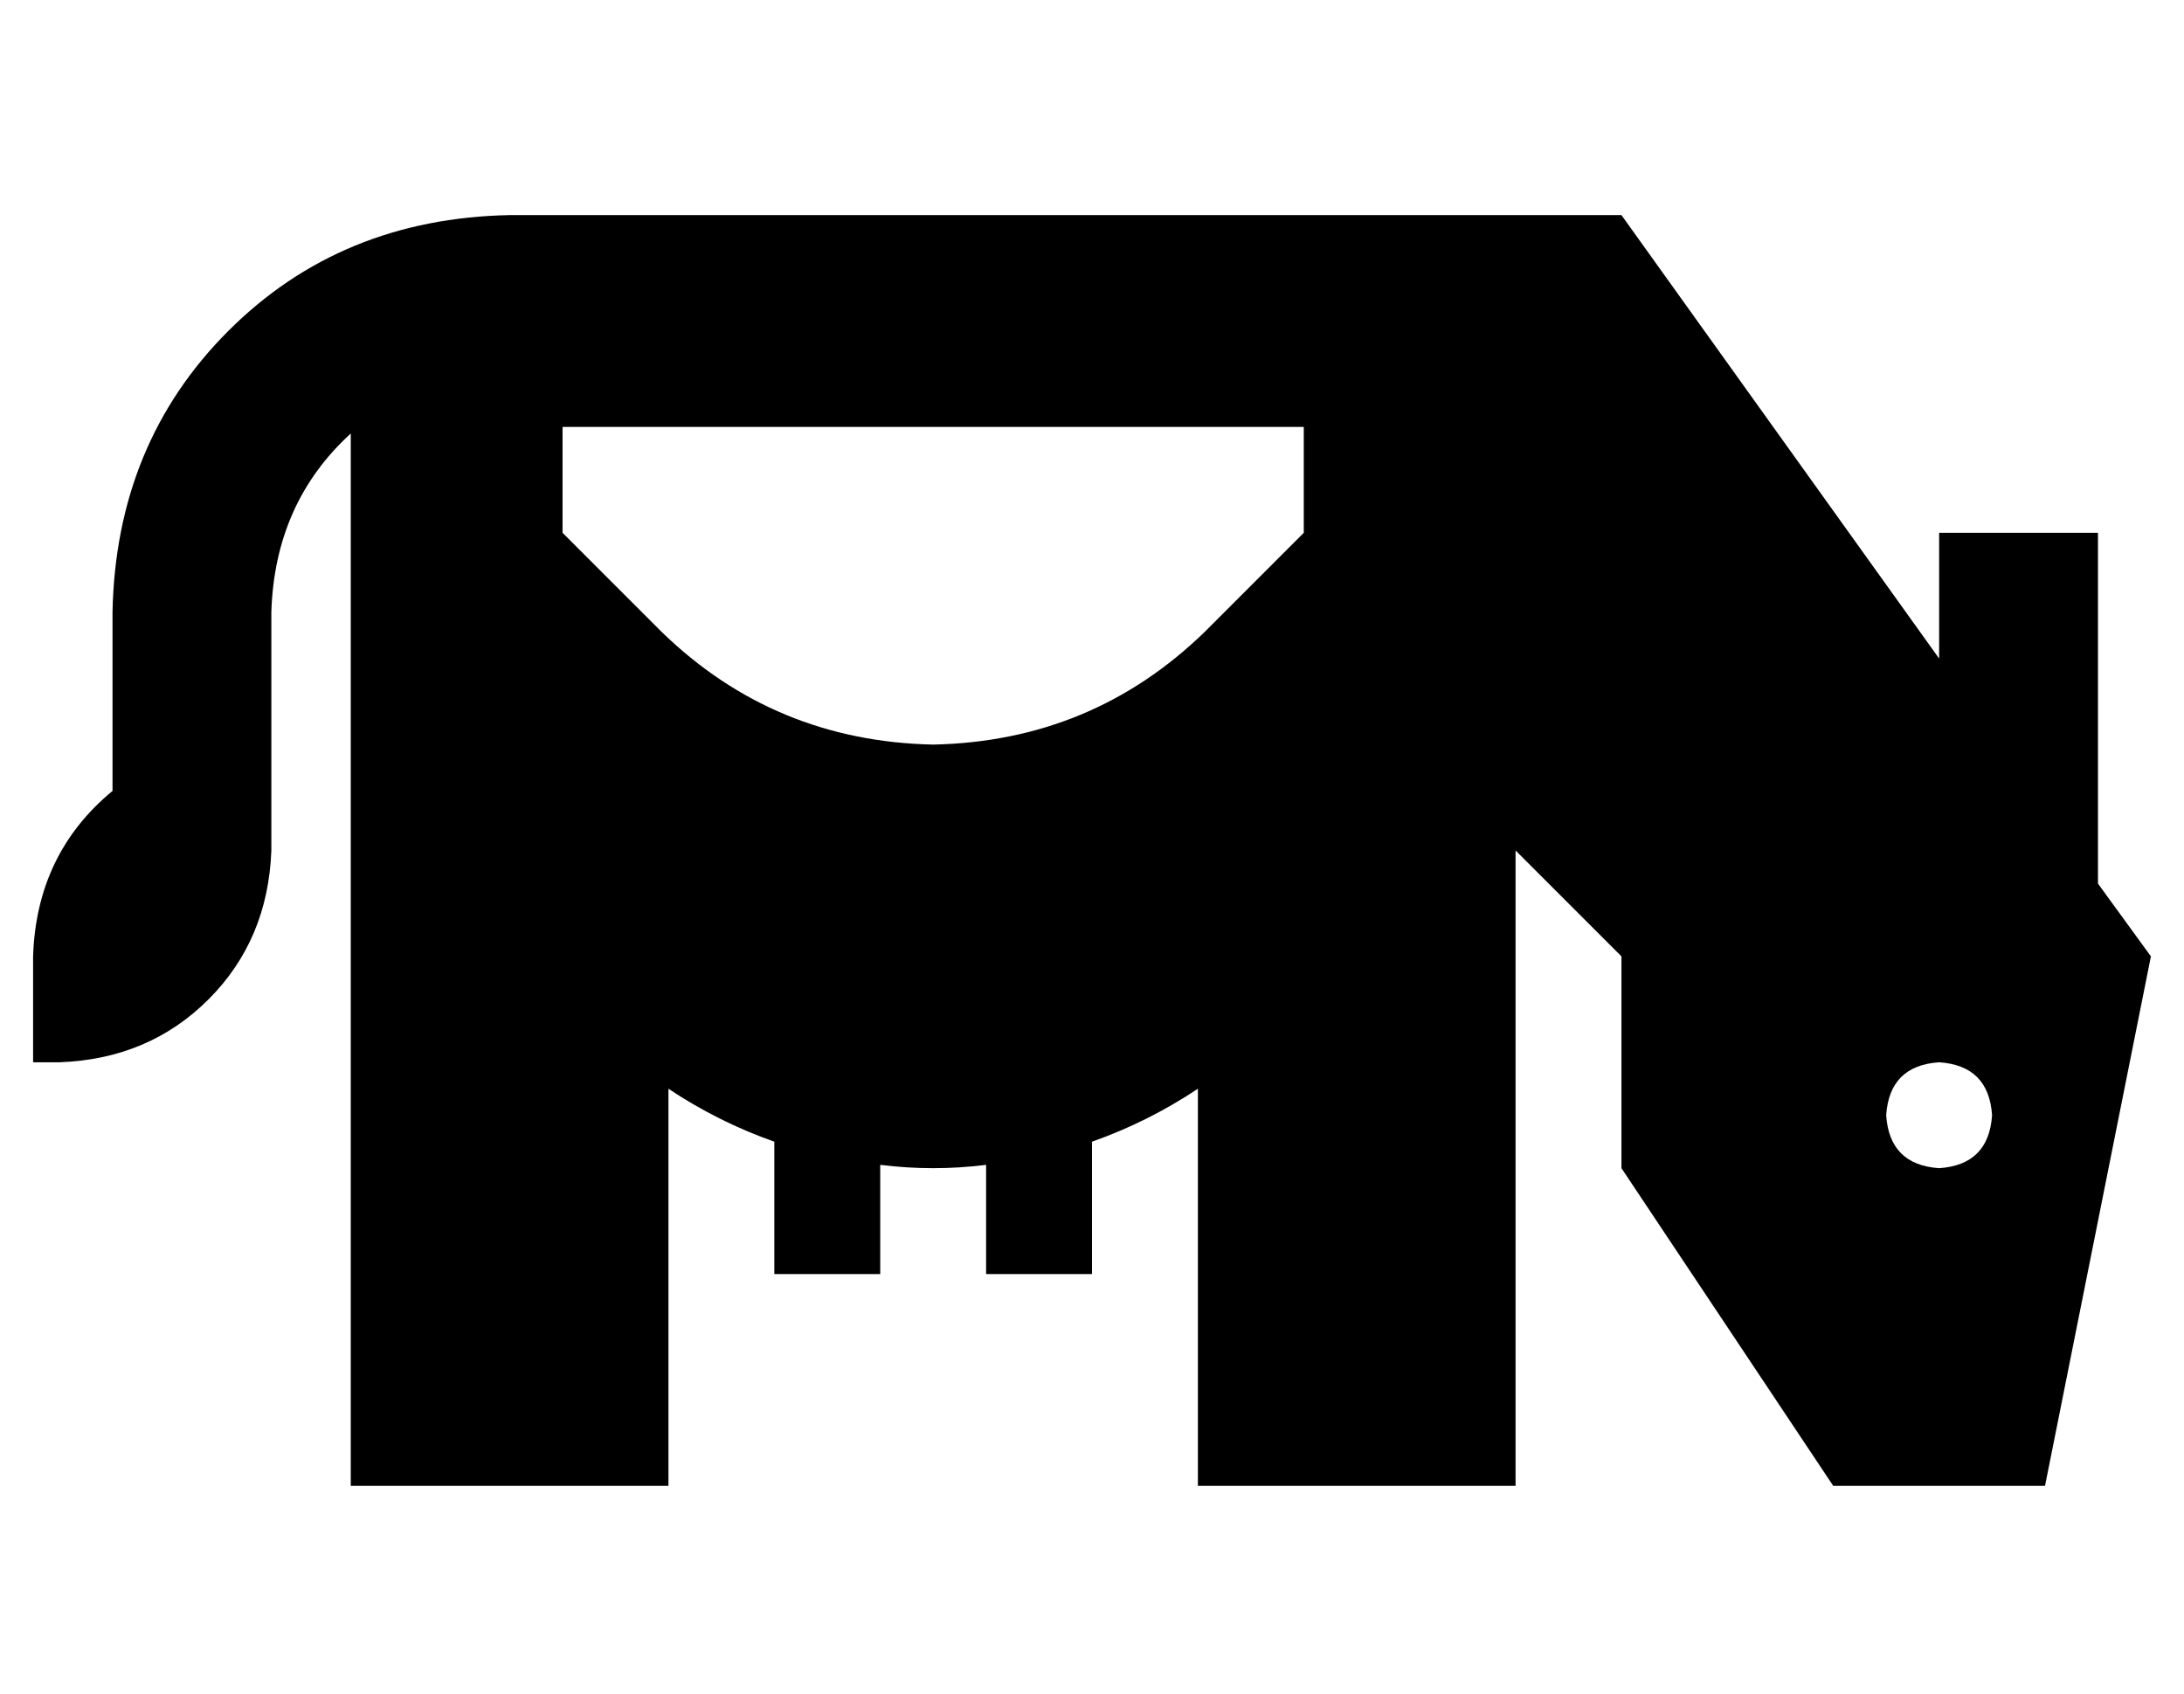 <?xml version="1.0" standalone="no"?>
<!DOCTYPE svg PUBLIC "-//W3C//DTD SVG 1.1//EN" "http://www.w3.org/Graphics/SVG/1.1/DTD/svg11.dtd" >
<svg xmlns="http://www.w3.org/2000/svg" xmlns:xlink="http://www.w3.org/1999/xlink" version="1.1" viewBox="-10 -40 660 512">
   <path fill="currentColor"
d="M480 25h-208h208h-336q-51 1 -85 35t-35 85v54v0q-23 19 -24 50v32v0h8v0q27 -1 45 -19t19 -45v-32v0v-40v0q1 -33 24 -54v62v0v64v0v192v0h96v0v-120v0q15 10 32 16v24v0v16v0h32v0v-16v0v-17v0q8 1 16 1t16 -1v17v0v16v0h32v0v-16v0v-24v0q17 -6 32 -16v120v0h96v0
v-192v0l32 32v0v64v0l64 96v0h64v0l32 -160v0l-16 -22v0v-82v0v-24v0h-48v0v24v0v14v0l-96 -134v0zM560 297q1 -15 16 -16q15 1 16 16q-1 15 -16 16q-15 -1 -16 -16v0zM160 89h224h-224h224v32v0l-30 30v0q-34 33 -82 34q-48 -1 -82 -34l-30 -30v0v-32v0z" />
</svg>
